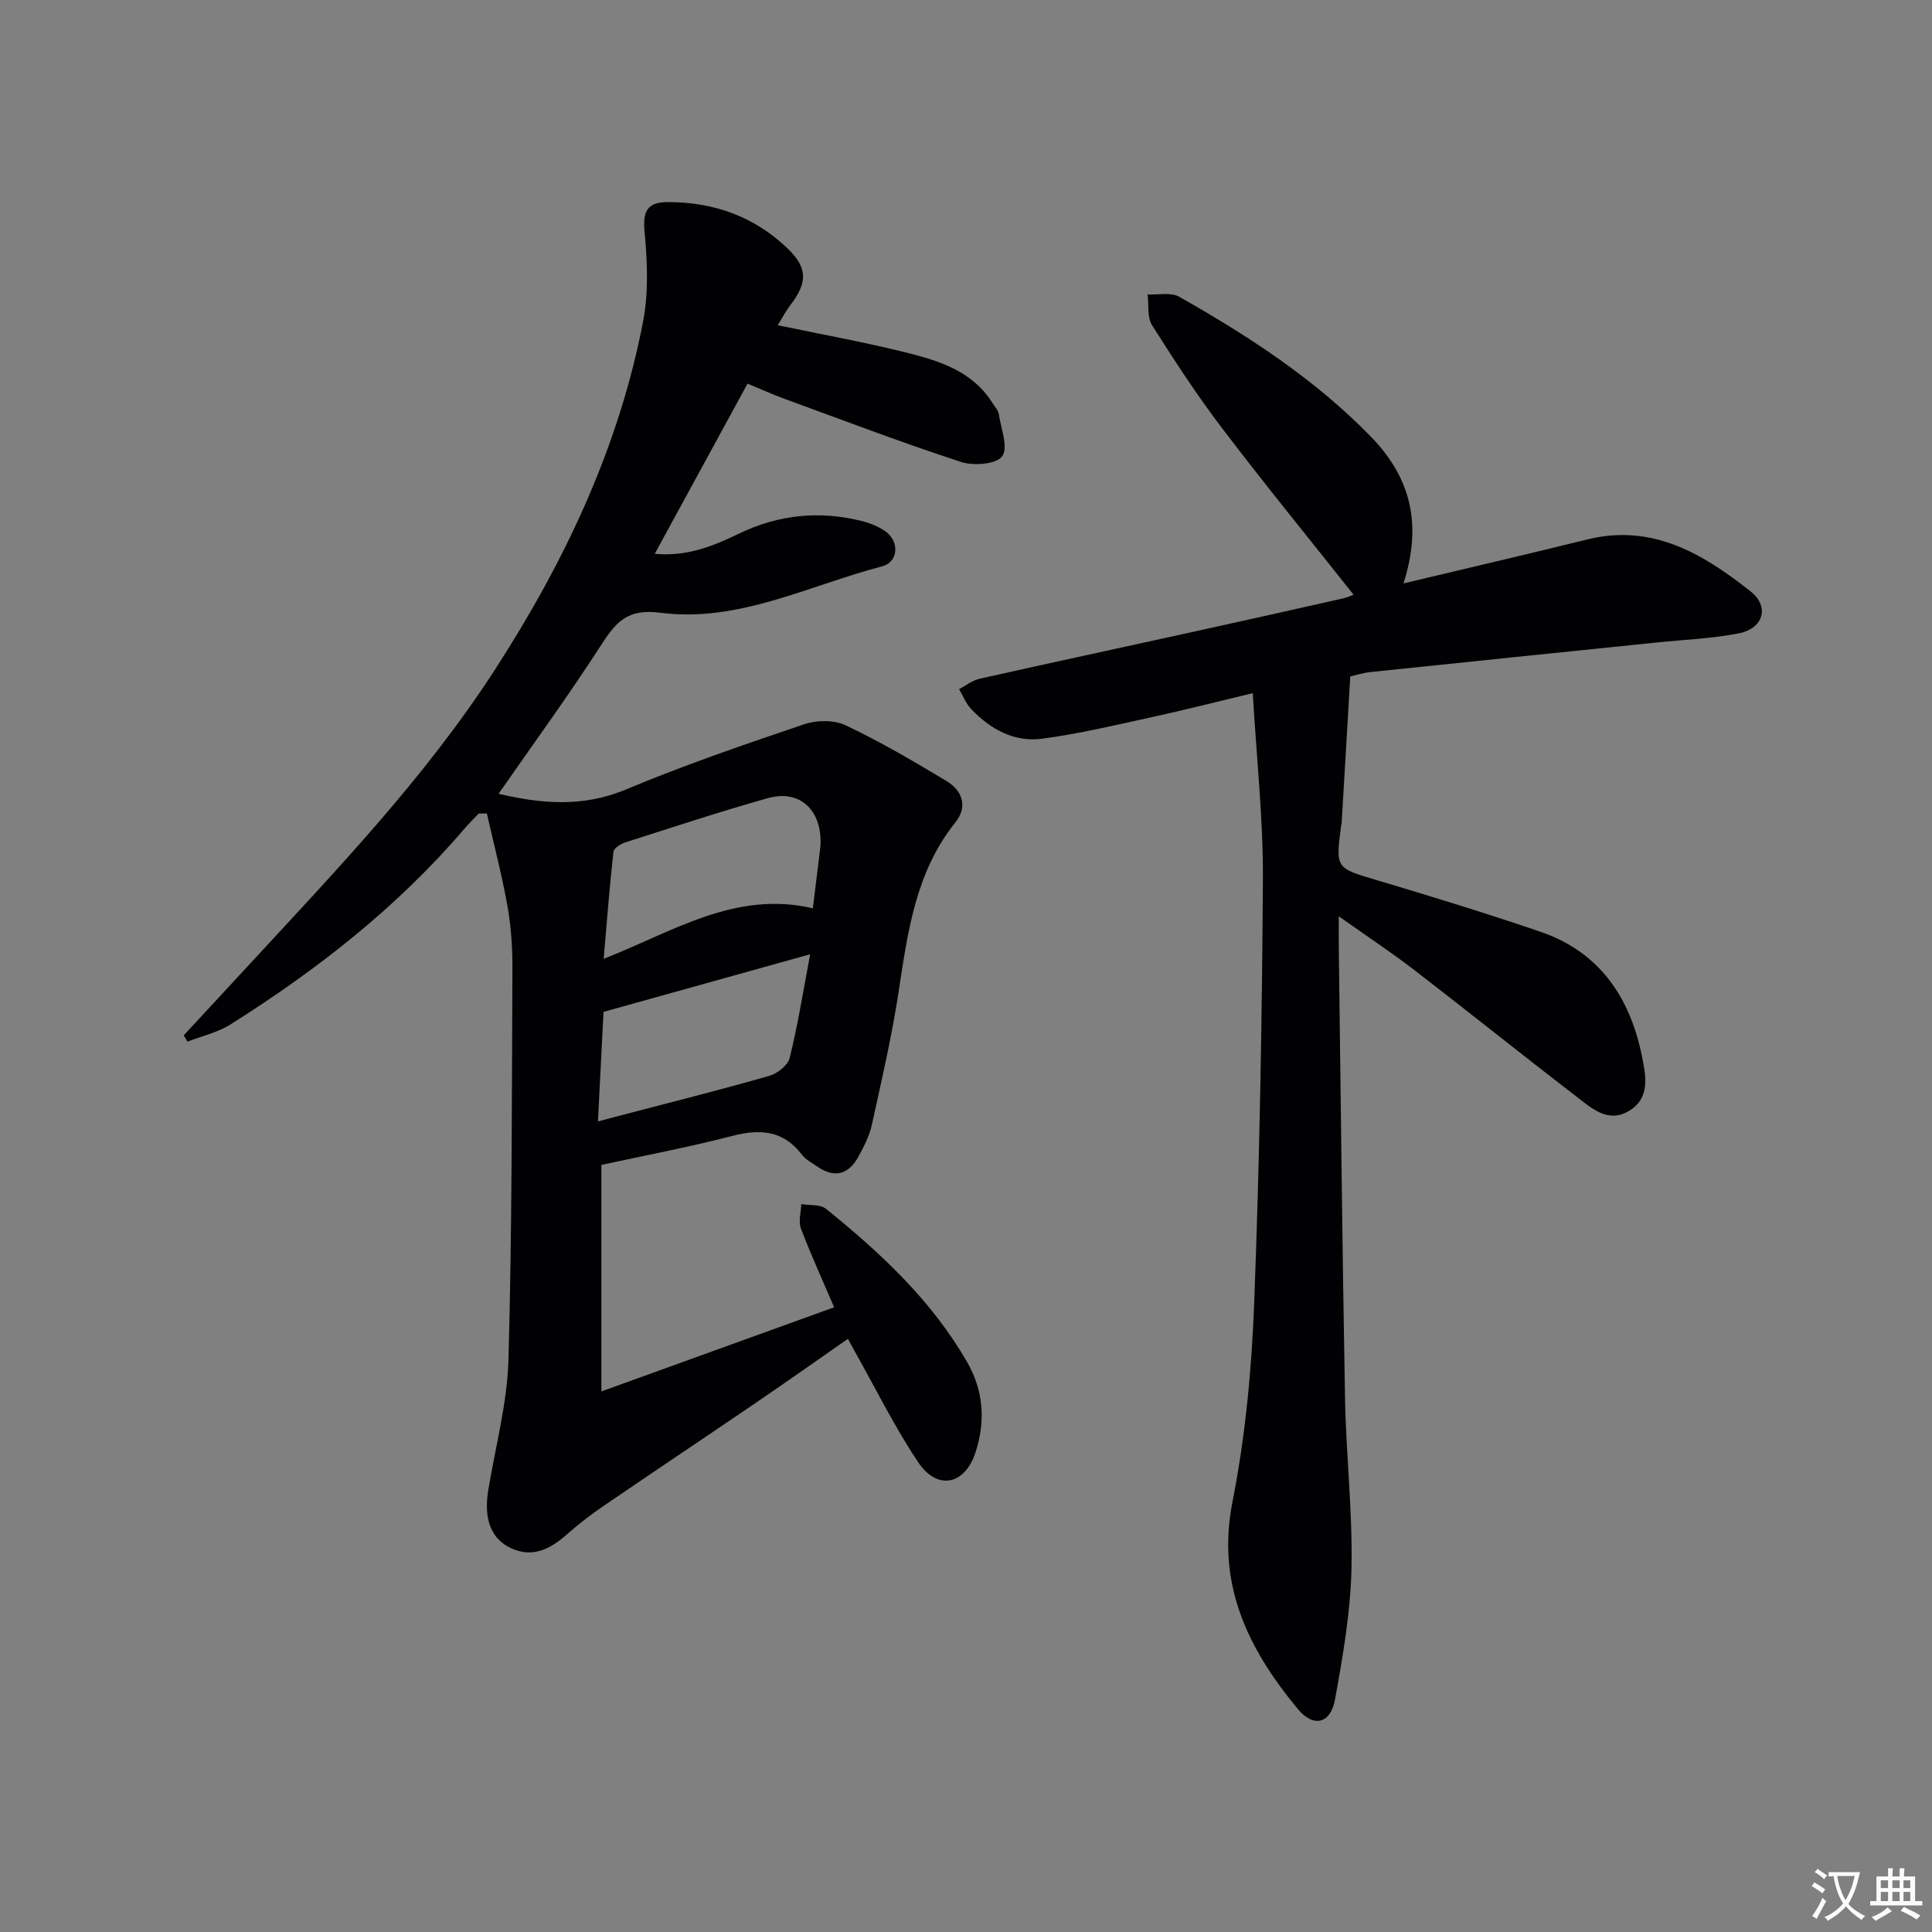 <svg enable-background="new 0 0 400 400" viewBox="0 0 400 400" xmlns="http://www.w3.org/2000/svg"><rect x="0" y="0" width="400" height="400" fill="#808080" stroke="none"/><path d="m377.9 391.2c-.2.3-.4.5-.6.8-.7-.6-1.4-1-2.2-1.5.2-.3.4-.5.5-.8.6.4 1.4.8 2.3 1.5zm-1.8 6.1c-.2-.2-.5-.4-.9-.6.4-.6.8-1.2 1.2-1.9s.7-1.3.9-1.9c.3.3.5.5.8.7-.7 1.3-1.4 2.6-2 3.7zm2.2-9c-.3.3-.5.5-.6.8-.6-.6-1.3-1.1-2-1.5.3-.3.5-.5.6-.7.6.5 1.3.9 2 1.4zm.3.2v-.9h2 4.5c-.3 1.3-.6 2.5-1 3.6s-.9 2.1-1.4 3c.4.5 1 1 1.6 1.4s1.2.8 1.9 1.1c-.3.2-.5.4-.8.8-.4-.3-1-.7-1.6-1.2s-1.2-1.1-1.6-1.6c-.5.6-1.1 1.1-1.7 1.6s-1.4.9-2.1 1.4c-.1-.3-.3-.5-.7-.8.6-.2 1.2-.5 1.9-1s1.4-1.1 2-1.8c-.5-.8-.9-1.6-1.2-2.5s-.6-2-.8-3.2c-.4.1-.7.1-1 .1zm2.5 2.7c.3 1 .7 1.7 1 2.2.3-.5.6-1.1 1-2s.6-1.9.9-3h-3.2-.4c.1.9.3 1.8.7 2.8z" fill="#fbfafc"/><path d="m396.5 388.5v1.5 3.6h1.5v.9c-.4 0-1 0-1.7 0h-7.9c-.5 0-.9 0-1.2 0v-.9h1.3v-3.5c0-.7 0-1.2 0-1.6h2.4c0-.8 0-1.4 0-1.7h1c0 .3-.1.8-.1 1.7h1.5c0-.8 0-1.4 0-1.7h1c0 .3-.1.9-.1 1.7zm-8.2 9.2c-.2-.3-.5-.5-.8-.8.8-.3 1.4-.6 1.9-.9s1-.7 1.4-1.1c.3.3.6.5.9.8-1.6 1-2.8 1.6-3.4 2zm2.6-6.8v-1.6h-1.5v1.6zm0 2.7v-1.9h-1.5v1.9zm2.4-2.7v-1.6h-1.5v1.6zm0 2.7v-1.9h-1.5v1.9zm.2 2 .7-.8c.4.2.9.5 1.6.8s1.3.7 1.8 1c-.3.3-.5.5-.8.8-.4-.3-1.5-1-3.3-1.8zm2-4.7v-1.6h-1.4v1.6zm0 2.7v-1.9h-1.4v1.9z" fill="#fbfafc"/><g fill="#010103"><path d="m161.02 67.33c9.1 1.91 17.9 3.49 26.55 5.65 6.93 1.73 13.86 3.88 17.98 10.57.44.71 1.12 1.39 1.23 2.15.46 3 2.02 6.94.71 8.77-1.18 1.65-5.91 2.02-8.5 1.18-12.29-4.02-24.39-8.62-36.54-13.07-2.48-.91-4.89-2-7.68-3.15-6.36 11.66-12.61 23.12-19.21 35.23 6.68.62 12.11-1.61 17.35-4.14 8.3-4.01 16.84-4.86 25.7-2.6 1.58.4 3.18 1.07 4.54 1.97 3.11 2.05 2.97 6.45-.54 7.37-15.16 3.96-29.76 11.7-45.89 9.6-6.98-.91-9.27 2.06-12.36 6.84-6.75 10.45-14.09 20.51-21.13 30.64 8.61 2.03 17.33 2.9 26.37-.89 12.08-5.06 24.51-9.31 36.92-13.51 2.59-.88 6.2-.91 8.6.24 7.17 3.41 14.06 7.43 20.87 11.54 3.24 1.96 4.43 5.27 1.83 8.52-8.33 10.39-9.9 22.89-11.82 35.41-1.41 9.17-3.52 18.24-5.51 27.3-.49 2.22-1.6 4.36-2.69 6.39-2.04 3.8-4.96 4.72-8.64 2.15-1.09-.76-2.37-1.42-3.15-2.44-3.88-5.07-8.69-5.36-14.49-3.85-9.13 2.37-18.43 4.11-27.01 5.98v46.9c16.92-6.12 32.4-11.72 48.19-17.42-2.44-5.7-4.85-10.94-6.88-16.32-.55-1.46.02-3.35.08-5.04 1.72.29 3.9.01 5.09.96 11.32 9.12 21.9 18.98 29.26 31.77 3.43 5.97 3.81 12.32 1.69 18.75-2.2 6.67-7.88 7.85-11.82 1.99-4.89-7.29-8.79-15.24-13.11-22.91-.4-.72-.79-1.45-1.46-2.67-6.35 4.42-12.52 8.79-18.76 13.04-10.58 7.21-21.23 14.32-31.8 21.54-2.6 1.78-5.13 3.7-7.48 5.79-3.45 3.07-7.15 5.1-11.72 2.97-4.21-1.96-5.66-6.16-4.7-12 1.48-8.99 3.92-17.97 4.18-27 .75-26.93.69-53.88.82-80.83.02-4.31-.25-8.68-.99-12.91-1.15-6.51-2.84-12.92-4.3-19.37-.56.01-1.13.01-1.69.02-.99 1.05-2.03 2.06-2.97 3.16-13.87 16.22-30.48 29.2-48.44 40.51-2.65 1.67-5.9 2.39-8.88 3.55-.26-.43-.52-.86-.78-1.3 4.36-4.71 8.73-9.41 13.08-14.13 18.16-19.7 36.77-39.01 51.4-61.66 14.38-22.26 25.6-45.89 30.63-72.04 1.16-6.04.87-12.51.29-18.69-.4-4.27.72-5.99 4.79-6 9.54-.01 17.96 2.96 24.89 9.66 4.08 3.95 4.12 6.96.51 11.68-.99 1.3-1.74 2.76-2.61 4.15zm7.27 120.72c.55-4.48 1.02-8.25 1.48-12.03.06-.49.11-.99.12-1.49.14-6.98-4.44-11.12-10.93-9.28-9.89 2.79-19.65 6.01-29.44 9.14-.98.31-2.42 1.2-2.51 1.95-.8 7.12-1.34 14.27-2.03 22.18 14.44-5.67 27.26-14.2 43.31-10.47zm-44.49 44.13c1.87-.49 3.12-.83 4.38-1.16 10.36-2.72 20.75-5.32 31.05-8.26 1.68-.48 3.88-2.17 4.26-3.7 1.67-6.74 2.76-13.63 4.25-21.49-15.24 4.25-28.91 8.06-42.79 11.93-.39 7.69-.76 14.94-1.15 22.68z"/><path d="m290.57 120.79c13.25-3.16 25.69-6.05 38.08-9.11 13.49-3.33 24 3.02 33.79 10.76 4.02 3.18 2.62 7.69-2.42 8.68-5.51 1.09-11.19 1.3-16.79 1.88-19.83 2.04-39.65 4.06-59.47 6.14-1.63.17-3.22.69-4.2.91-.61 10.42-1.2 20.44-1.79 30.45-.01.16-.09.32-.11.49-1.16 8.87-1.11 8.7 7.51 11.27 11.29 3.37 22.56 6.83 33.71 10.63 12.21 4.16 18.57 13.52 21.05 25.7.81 3.99 1.83 8.65-2.58 11.36-4.47 2.75-7.93-.6-11.13-3.05-11.22-8.61-22.25-17.48-33.46-26.11-4.71-3.62-9.68-6.9-15.58-11.08 0 2.84-.02 4.55 0 6.27.41 31.13.72 62.27 1.29 93.4.21 11.79 1.59 23.59 1.34 35.36-.2 9.05-1.78 18.13-3.4 27.08-.92 5.07-4.46 5.96-7.75 1.97-10.22-12.38-16.87-25.68-13.49-42.85 2.65-13.46 3.97-27.31 4.49-41.04 1.12-29.26 1.63-58.55 1.81-87.83.07-12.55-1.32-25.1-2.1-38.56-7.76 1.86-14.28 3.53-20.86 4.96-7.57 1.65-15.14 3.47-22.81 4.48-5.74.76-10.68-2-14.64-6.16-1.08-1.13-1.68-2.72-2.49-4.1 1.39-.73 2.71-1.81 4.19-2.15 14.56-3.27 29.16-6.4 43.74-9.61 10.53-2.31 21.06-4.67 31.58-7.04.94-.21 1.82-.65 2.16-.77-9.08-11.45-18.31-22.75-27.14-34.36-5.23-6.87-9.97-14.13-14.58-21.43-1.05-1.66-.65-4.22-.92-6.37 2.19.12 4.8-.5 6.5.46 14.36 8.13 28.11 17.05 39.76 29.02 8.43 8.68 10.55 18.39 6.71 30.35z"/></g></svg>